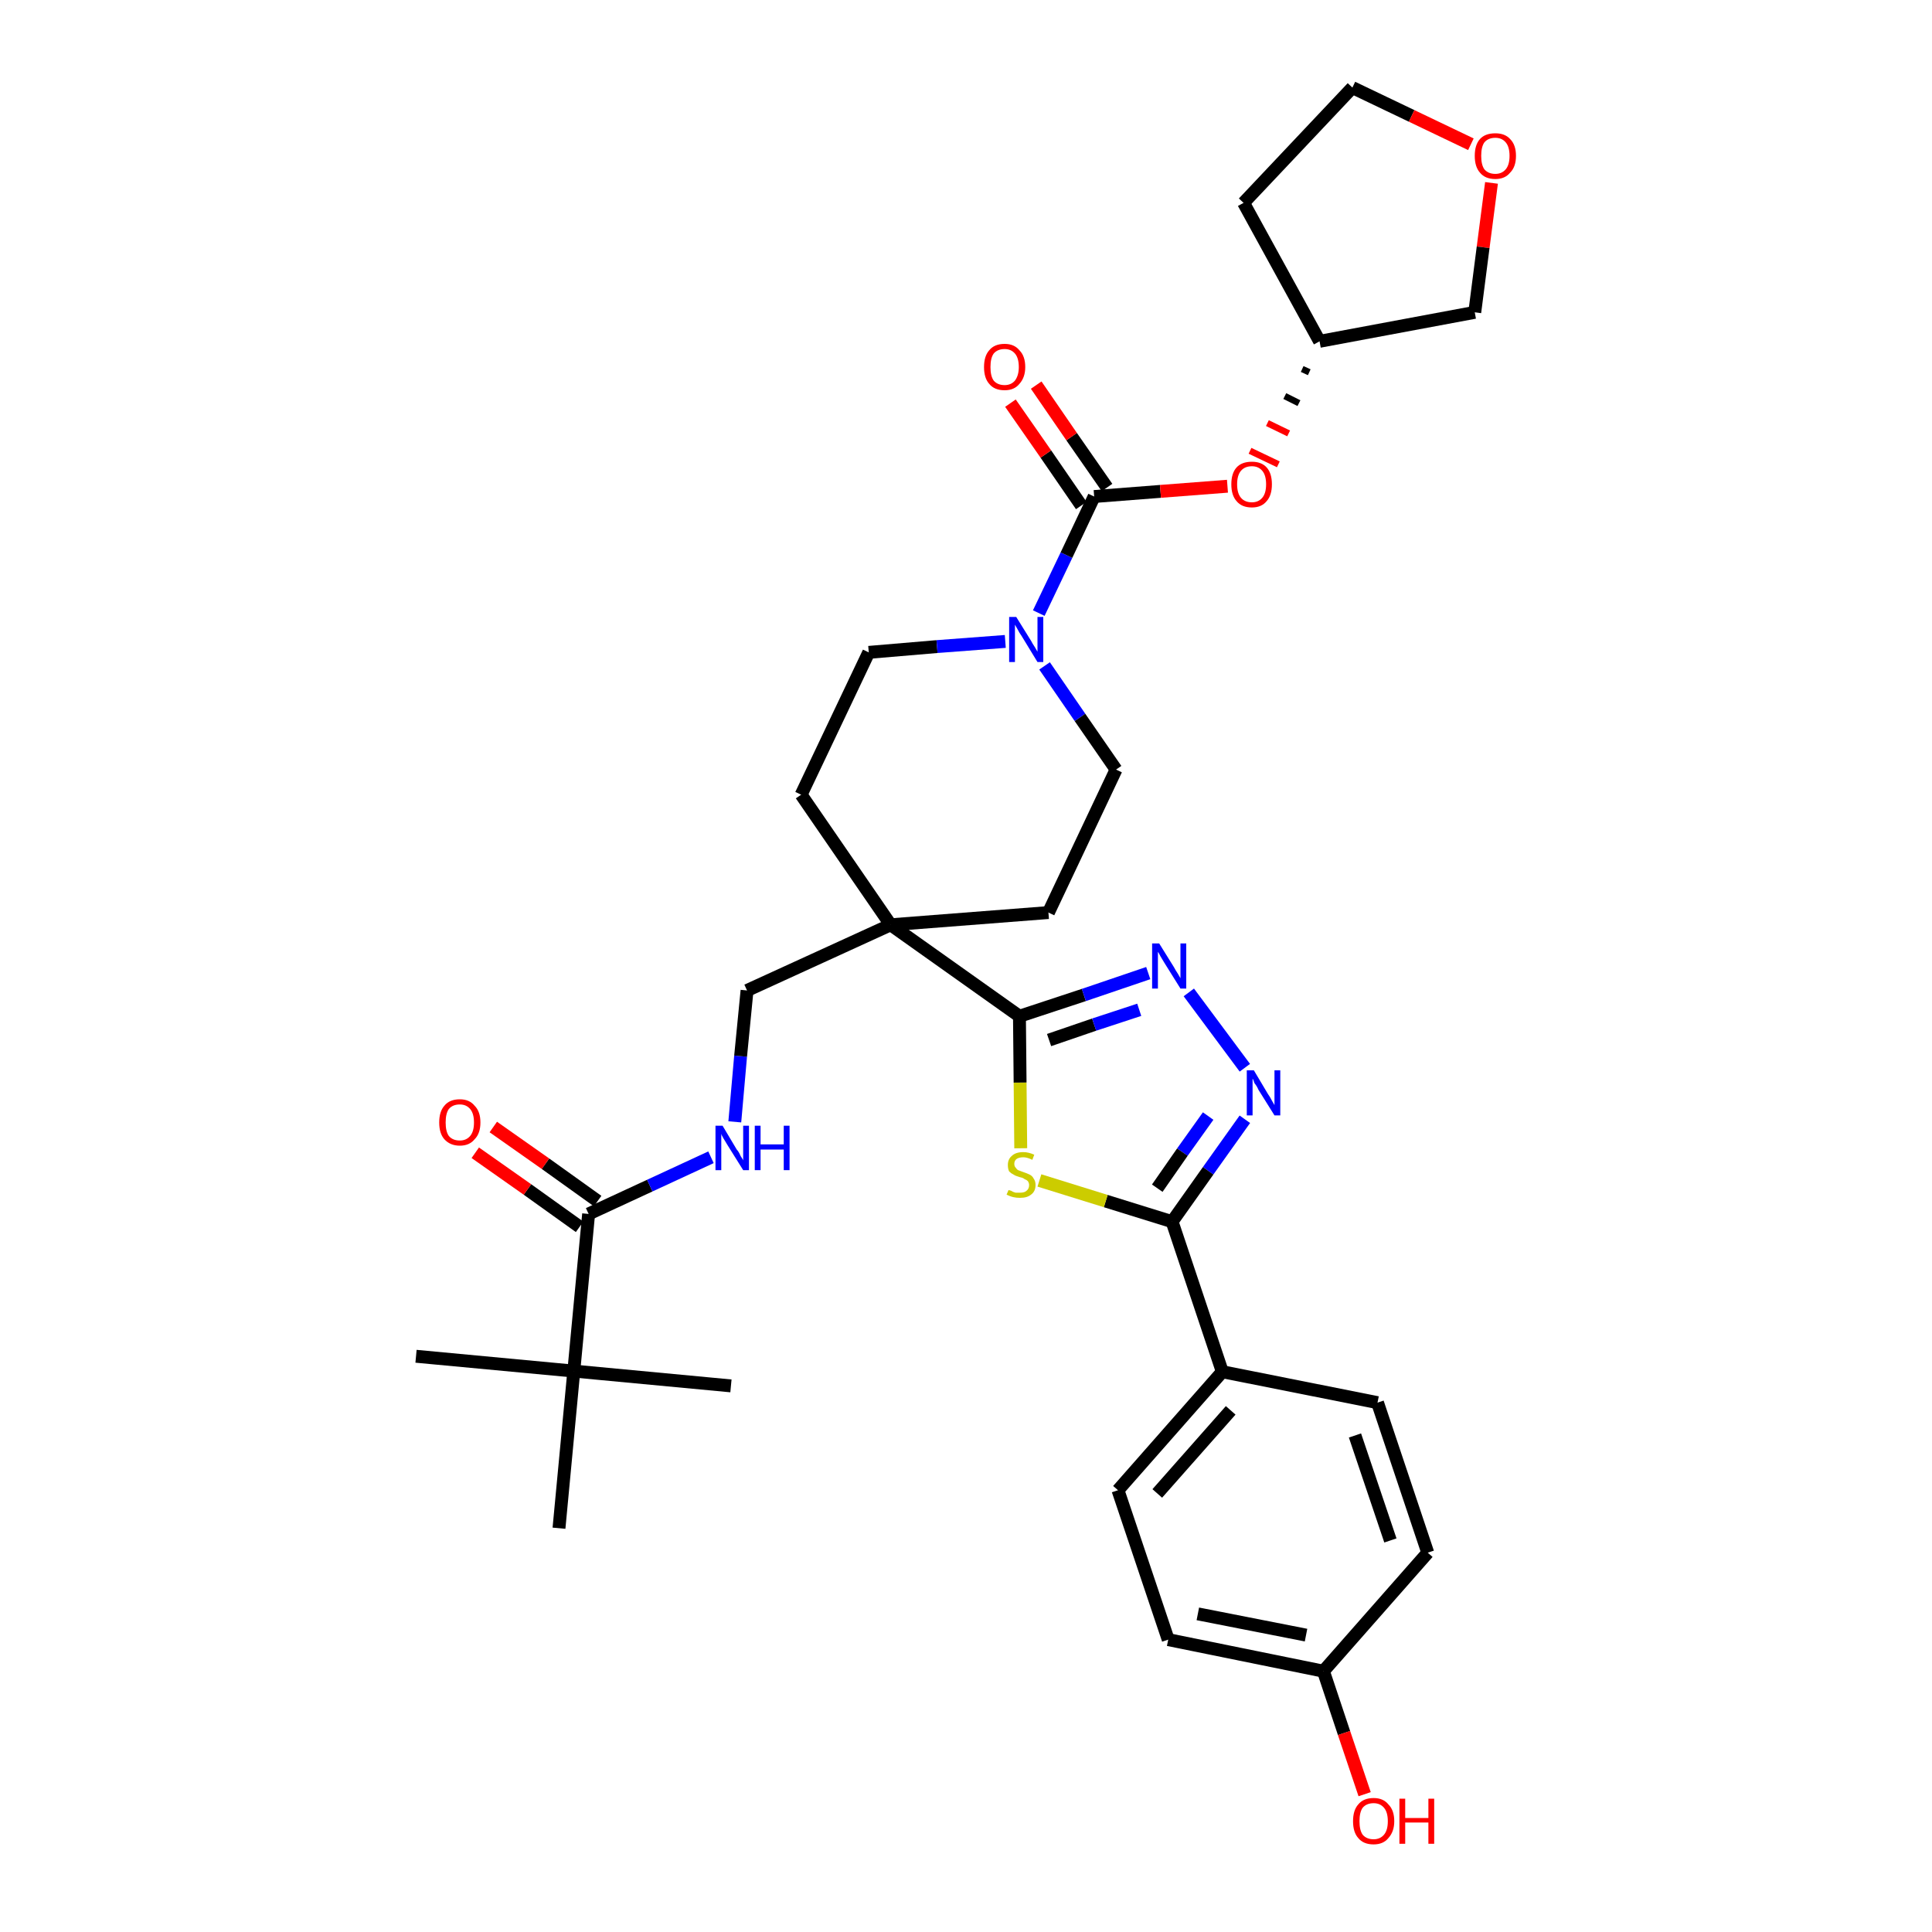 <?xml version='1.0' encoding='iso-8859-1'?>
<svg version='1.1' baseProfile='full'
              xmlns='http://www.w3.org/2000/svg'
                      xmlns:rdkit='http://www.rdkit.org/xml'
                      xmlns:xlink='http://www.w3.org/1999/xlink'
                  xml:space='preserve'
width='300px' height='300px' viewBox='0 0 300 300'>
<!-- END OF HEADER -->
<path class='bond-0 atom-0 atom-1' d='M 64.6,210.6 L 89.1,212.9' style='fill:none;fill-rule:evenodd;stroke:#000000;stroke-width:2.0px;stroke-linecap:butt;stroke-linejoin:miter;stroke-opacity:1' />
<path class='bond-1 atom-1 atom-2' d='M 89.1,212.9 L 113.5,215.2' style='fill:none;fill-rule:evenodd;stroke:#000000;stroke-width:2.0px;stroke-linecap:butt;stroke-linejoin:miter;stroke-opacity:1' />
<path class='bond-2 atom-1 atom-3' d='M 89.1,212.9 L 86.8,237.3' style='fill:none;fill-rule:evenodd;stroke:#000000;stroke-width:2.0px;stroke-linecap:butt;stroke-linejoin:miter;stroke-opacity:1' />
<path class='bond-3 atom-1 atom-4' d='M 89.1,212.9 L 91.4,188.5' style='fill:none;fill-rule:evenodd;stroke:#000000;stroke-width:2.0px;stroke-linecap:butt;stroke-linejoin:miter;stroke-opacity:1' />
<path class='bond-4 atom-4 atom-5' d='M 92.8,186.5 L 84.7,180.7' style='fill:none;fill-rule:evenodd;stroke:#000000;stroke-width:2.0px;stroke-linecap:butt;stroke-linejoin:miter;stroke-opacity:1' />
<path class='bond-4 atom-4 atom-5' d='M 84.7,180.7 L 76.6,175.0' style='fill:none;fill-rule:evenodd;stroke:#FF0000;stroke-width:2.0px;stroke-linecap:butt;stroke-linejoin:miter;stroke-opacity:1' />
<path class='bond-4 atom-4 atom-5' d='M 90.0,190.5 L 81.9,184.7' style='fill:none;fill-rule:evenodd;stroke:#000000;stroke-width:2.0px;stroke-linecap:butt;stroke-linejoin:miter;stroke-opacity:1' />
<path class='bond-4 atom-4 atom-5' d='M 81.9,184.7 L 73.8,179.0' style='fill:none;fill-rule:evenodd;stroke:#FF0000;stroke-width:2.0px;stroke-linecap:butt;stroke-linejoin:miter;stroke-opacity:1' />
<path class='bond-5 atom-4 atom-6' d='M 91.4,188.5 L 100.9,184.1' style='fill:none;fill-rule:evenodd;stroke:#000000;stroke-width:2.0px;stroke-linecap:butt;stroke-linejoin:miter;stroke-opacity:1' />
<path class='bond-5 atom-4 atom-6' d='M 100.9,184.1 L 110.4,179.7' style='fill:none;fill-rule:evenodd;stroke:#0000FF;stroke-width:2.0px;stroke-linecap:butt;stroke-linejoin:miter;stroke-opacity:1' />
<path class='bond-6 atom-6 atom-7' d='M 114.1,174.2 L 115.0,164.0' style='fill:none;fill-rule:evenodd;stroke:#0000FF;stroke-width:2.0px;stroke-linecap:butt;stroke-linejoin:miter;stroke-opacity:1' />
<path class='bond-6 atom-6 atom-7' d='M 115.0,164.0 L 116.0,153.8' style='fill:none;fill-rule:evenodd;stroke:#000000;stroke-width:2.0px;stroke-linecap:butt;stroke-linejoin:miter;stroke-opacity:1' />
<path class='bond-7 atom-7 atom-8' d='M 116.0,153.8 L 138.3,143.6' style='fill:none;fill-rule:evenodd;stroke:#000000;stroke-width:2.0px;stroke-linecap:butt;stroke-linejoin:miter;stroke-opacity:1' />
<path class='bond-8 atom-8 atom-9' d='M 138.3,143.6 L 158.3,157.8' style='fill:none;fill-rule:evenodd;stroke:#000000;stroke-width:2.0px;stroke-linecap:butt;stroke-linejoin:miter;stroke-opacity:1' />
<path class='bond-20 atom-8 atom-21' d='M 138.3,143.6 L 124.4,123.4' style='fill:none;fill-rule:evenodd;stroke:#000000;stroke-width:2.0px;stroke-linecap:butt;stroke-linejoin:miter;stroke-opacity:1' />
<path class='bond-33 atom-33 atom-8' d='M 162.8,141.7 L 138.3,143.6' style='fill:none;fill-rule:evenodd;stroke:#000000;stroke-width:2.0px;stroke-linecap:butt;stroke-linejoin:miter;stroke-opacity:1' />
<path class='bond-9 atom-9 atom-10' d='M 158.3,157.8 L 168.3,154.5' style='fill:none;fill-rule:evenodd;stroke:#000000;stroke-width:2.0px;stroke-linecap:butt;stroke-linejoin:miter;stroke-opacity:1' />
<path class='bond-9 atom-9 atom-10' d='M 168.3,154.5 L 178.3,151.1' style='fill:none;fill-rule:evenodd;stroke:#0000FF;stroke-width:2.0px;stroke-linecap:butt;stroke-linejoin:miter;stroke-opacity:1' />
<path class='bond-9 atom-9 atom-10' d='M 162.9,161.5 L 169.9,159.1' style='fill:none;fill-rule:evenodd;stroke:#000000;stroke-width:2.0px;stroke-linecap:butt;stroke-linejoin:miter;stroke-opacity:1' />
<path class='bond-9 atom-9 atom-10' d='M 169.9,159.1 L 176.9,156.8' style='fill:none;fill-rule:evenodd;stroke:#0000FF;stroke-width:2.0px;stroke-linecap:butt;stroke-linejoin:miter;stroke-opacity:1' />
<path class='bond-34 atom-20 atom-9' d='M 158.5,178.3 L 158.4,168.1' style='fill:none;fill-rule:evenodd;stroke:#CCCC00;stroke-width:2.0px;stroke-linecap:butt;stroke-linejoin:miter;stroke-opacity:1' />
<path class='bond-34 atom-20 atom-9' d='M 158.4,168.1 L 158.3,157.8' style='fill:none;fill-rule:evenodd;stroke:#000000;stroke-width:2.0px;stroke-linecap:butt;stroke-linejoin:miter;stroke-opacity:1' />
<path class='bond-10 atom-10 atom-11' d='M 184.6,154.1 L 193.3,165.8' style='fill:none;fill-rule:evenodd;stroke:#0000FF;stroke-width:2.0px;stroke-linecap:butt;stroke-linejoin:miter;stroke-opacity:1' />
<path class='bond-11 atom-11 atom-12' d='M 193.3,173.8 L 187.6,181.8' style='fill:none;fill-rule:evenodd;stroke:#0000FF;stroke-width:2.0px;stroke-linecap:butt;stroke-linejoin:miter;stroke-opacity:1' />
<path class='bond-11 atom-11 atom-12' d='M 187.6,181.8 L 182.0,189.7' style='fill:none;fill-rule:evenodd;stroke:#000000;stroke-width:2.0px;stroke-linecap:butt;stroke-linejoin:miter;stroke-opacity:1' />
<path class='bond-11 atom-11 atom-12' d='M 187.6,173.3 L 183.6,178.9' style='fill:none;fill-rule:evenodd;stroke:#0000FF;stroke-width:2.0px;stroke-linecap:butt;stroke-linejoin:miter;stroke-opacity:1' />
<path class='bond-11 atom-11 atom-12' d='M 183.6,178.9 L 179.7,184.5' style='fill:none;fill-rule:evenodd;stroke:#000000;stroke-width:2.0px;stroke-linecap:butt;stroke-linejoin:miter;stroke-opacity:1' />
<path class='bond-12 atom-12 atom-13' d='M 182.0,189.7 L 189.8,213.0' style='fill:none;fill-rule:evenodd;stroke:#000000;stroke-width:2.0px;stroke-linecap:butt;stroke-linejoin:miter;stroke-opacity:1' />
<path class='bond-19 atom-12 atom-20' d='M 182.0,189.7 L 171.7,186.5' style='fill:none;fill-rule:evenodd;stroke:#000000;stroke-width:2.0px;stroke-linecap:butt;stroke-linejoin:miter;stroke-opacity:1' />
<path class='bond-19 atom-12 atom-20' d='M 171.7,186.5 L 161.4,183.3' style='fill:none;fill-rule:evenodd;stroke:#CCCC00;stroke-width:2.0px;stroke-linecap:butt;stroke-linejoin:miter;stroke-opacity:1' />
<path class='bond-13 atom-13 atom-14' d='M 189.8,213.0 L 173.6,231.4' style='fill:none;fill-rule:evenodd;stroke:#000000;stroke-width:2.0px;stroke-linecap:butt;stroke-linejoin:miter;stroke-opacity:1' />
<path class='bond-13 atom-13 atom-14' d='M 191.1,219.0 L 179.7,231.9' style='fill:none;fill-rule:evenodd;stroke:#000000;stroke-width:2.0px;stroke-linecap:butt;stroke-linejoin:miter;stroke-opacity:1' />
<path class='bond-36 atom-19 atom-13' d='M 213.9,217.8 L 189.8,213.0' style='fill:none;fill-rule:evenodd;stroke:#000000;stroke-width:2.0px;stroke-linecap:butt;stroke-linejoin:miter;stroke-opacity:1' />
<path class='bond-14 atom-14 atom-15' d='M 173.6,231.4 L 181.4,254.6' style='fill:none;fill-rule:evenodd;stroke:#000000;stroke-width:2.0px;stroke-linecap:butt;stroke-linejoin:miter;stroke-opacity:1' />
<path class='bond-15 atom-15 atom-16' d='M 181.4,254.6 L 205.5,259.5' style='fill:none;fill-rule:evenodd;stroke:#000000;stroke-width:2.0px;stroke-linecap:butt;stroke-linejoin:miter;stroke-opacity:1' />
<path class='bond-15 atom-15 atom-16' d='M 186.0,250.6 L 202.8,253.9' style='fill:none;fill-rule:evenodd;stroke:#000000;stroke-width:2.0px;stroke-linecap:butt;stroke-linejoin:miter;stroke-opacity:1' />
<path class='bond-16 atom-16 atom-17' d='M 205.5,259.5 L 208.7,269.1' style='fill:none;fill-rule:evenodd;stroke:#000000;stroke-width:2.0px;stroke-linecap:butt;stroke-linejoin:miter;stroke-opacity:1' />
<path class='bond-16 atom-16 atom-17' d='M 208.7,269.1 L 211.9,278.6' style='fill:none;fill-rule:evenodd;stroke:#FF0000;stroke-width:2.0px;stroke-linecap:butt;stroke-linejoin:miter;stroke-opacity:1' />
<path class='bond-17 atom-16 atom-18' d='M 205.5,259.5 L 221.7,241.1' style='fill:none;fill-rule:evenodd;stroke:#000000;stroke-width:2.0px;stroke-linecap:butt;stroke-linejoin:miter;stroke-opacity:1' />
<path class='bond-18 atom-18 atom-19' d='M 221.7,241.1 L 213.9,217.8' style='fill:none;fill-rule:evenodd;stroke:#000000;stroke-width:2.0px;stroke-linecap:butt;stroke-linejoin:miter;stroke-opacity:1' />
<path class='bond-18 atom-18 atom-19' d='M 215.9,239.2 L 210.4,222.9' style='fill:none;fill-rule:evenodd;stroke:#000000;stroke-width:2.0px;stroke-linecap:butt;stroke-linejoin:miter;stroke-opacity:1' />
<path class='bond-21 atom-21 atom-22' d='M 124.4,123.4 L 134.9,101.3' style='fill:none;fill-rule:evenodd;stroke:#000000;stroke-width:2.0px;stroke-linecap:butt;stroke-linejoin:miter;stroke-opacity:1' />
<path class='bond-22 atom-22 atom-23' d='M 134.9,101.3 L 145.5,100.4' style='fill:none;fill-rule:evenodd;stroke:#000000;stroke-width:2.0px;stroke-linecap:butt;stroke-linejoin:miter;stroke-opacity:1' />
<path class='bond-22 atom-22 atom-23' d='M 145.5,100.4 L 156.1,99.6' style='fill:none;fill-rule:evenodd;stroke:#0000FF;stroke-width:2.0px;stroke-linecap:butt;stroke-linejoin:miter;stroke-opacity:1' />
<path class='bond-23 atom-23 atom-24' d='M 161.3,95.2 L 165.6,86.2' style='fill:none;fill-rule:evenodd;stroke:#0000FF;stroke-width:2.0px;stroke-linecap:butt;stroke-linejoin:miter;stroke-opacity:1' />
<path class='bond-23 atom-23 atom-24' d='M 165.6,86.2 L 169.9,77.1' style='fill:none;fill-rule:evenodd;stroke:#000000;stroke-width:2.0px;stroke-linecap:butt;stroke-linejoin:miter;stroke-opacity:1' />
<path class='bond-31 atom-23 atom-32' d='M 162.2,103.4 L 167.7,111.4' style='fill:none;fill-rule:evenodd;stroke:#0000FF;stroke-width:2.0px;stroke-linecap:butt;stroke-linejoin:miter;stroke-opacity:1' />
<path class='bond-31 atom-23 atom-32' d='M 167.7,111.4 L 173.3,119.5' style='fill:none;fill-rule:evenodd;stroke:#000000;stroke-width:2.0px;stroke-linecap:butt;stroke-linejoin:miter;stroke-opacity:1' />
<path class='bond-24 atom-24 atom-25' d='M 171.9,75.7 L 166.4,67.8' style='fill:none;fill-rule:evenodd;stroke:#000000;stroke-width:2.0px;stroke-linecap:butt;stroke-linejoin:miter;stroke-opacity:1' />
<path class='bond-24 atom-24 atom-25' d='M 166.4,67.8 L 160.9,59.8' style='fill:none;fill-rule:evenodd;stroke:#FF0000;stroke-width:2.0px;stroke-linecap:butt;stroke-linejoin:miter;stroke-opacity:1' />
<path class='bond-24 atom-24 atom-25' d='M 167.9,78.5 L 162.4,70.5' style='fill:none;fill-rule:evenodd;stroke:#000000;stroke-width:2.0px;stroke-linecap:butt;stroke-linejoin:miter;stroke-opacity:1' />
<path class='bond-24 atom-24 atom-25' d='M 162.4,70.5 L 156.9,62.6' style='fill:none;fill-rule:evenodd;stroke:#FF0000;stroke-width:2.0px;stroke-linecap:butt;stroke-linejoin:miter;stroke-opacity:1' />
<path class='bond-25 atom-24 atom-26' d='M 169.9,77.1 L 180.2,76.3' style='fill:none;fill-rule:evenodd;stroke:#000000;stroke-width:2.0px;stroke-linecap:butt;stroke-linejoin:miter;stroke-opacity:1' />
<path class='bond-25 atom-24 atom-26' d='M 180.2,76.3 L 190.6,75.5' style='fill:none;fill-rule:evenodd;stroke:#FF0000;stroke-width:2.0px;stroke-linecap:butt;stroke-linejoin:miter;stroke-opacity:1' />
<path class='bond-26 atom-27 atom-26' d='M 202.2,57.3 L 203.3,57.8' style='fill:none;fill-rule:evenodd;stroke:#000000;stroke-width:1.0px;stroke-linecap:butt;stroke-linejoin:miter;stroke-opacity:1' />
<path class='bond-26 atom-27 atom-26' d='M 199.5,61.5 L 201.7,62.6' style='fill:none;fill-rule:evenodd;stroke:#000000;stroke-width:1.0px;stroke-linecap:butt;stroke-linejoin:miter;stroke-opacity:1' />
<path class='bond-26 atom-27 atom-26' d='M 196.8,65.7 L 200.1,67.3' style='fill:none;fill-rule:evenodd;stroke:#FF0000;stroke-width:1.0px;stroke-linecap:butt;stroke-linejoin:miter;stroke-opacity:1' />
<path class='bond-26 atom-27 atom-26' d='M 194.1,70.0 L 198.5,72.1' style='fill:none;fill-rule:evenodd;stroke:#FF0000;stroke-width:1.0px;stroke-linecap:butt;stroke-linejoin:miter;stroke-opacity:1' />
<path class='bond-27 atom-27 atom-28' d='M 204.9,53.0 L 193.1,31.5' style='fill:none;fill-rule:evenodd;stroke:#000000;stroke-width:2.0px;stroke-linecap:butt;stroke-linejoin:miter;stroke-opacity:1' />
<path class='bond-35 atom-31 atom-27' d='M 229.0,48.5 L 204.9,53.0' style='fill:none;fill-rule:evenodd;stroke:#000000;stroke-width:2.0px;stroke-linecap:butt;stroke-linejoin:miter;stroke-opacity:1' />
<path class='bond-28 atom-28 atom-29' d='M 193.1,31.5 L 210.0,13.6' style='fill:none;fill-rule:evenodd;stroke:#000000;stroke-width:2.0px;stroke-linecap:butt;stroke-linejoin:miter;stroke-opacity:1' />
<path class='bond-29 atom-29 atom-30' d='M 210.0,13.6 L 219.2,18.0' style='fill:none;fill-rule:evenodd;stroke:#000000;stroke-width:2.0px;stroke-linecap:butt;stroke-linejoin:miter;stroke-opacity:1' />
<path class='bond-29 atom-29 atom-30' d='M 219.2,18.0 L 228.4,22.4' style='fill:none;fill-rule:evenodd;stroke:#FF0000;stroke-width:2.0px;stroke-linecap:butt;stroke-linejoin:miter;stroke-opacity:1' />
<path class='bond-30 atom-30 atom-31' d='M 231.6,28.4 L 230.3,38.4' style='fill:none;fill-rule:evenodd;stroke:#FF0000;stroke-width:2.0px;stroke-linecap:butt;stroke-linejoin:miter;stroke-opacity:1' />
<path class='bond-30 atom-30 atom-31' d='M 230.3,38.4 L 229.0,48.5' style='fill:none;fill-rule:evenodd;stroke:#000000;stroke-width:2.0px;stroke-linecap:butt;stroke-linejoin:miter;stroke-opacity:1' />
<path class='bond-32 atom-32 atom-33' d='M 173.3,119.5 L 162.8,141.7' style='fill:none;fill-rule:evenodd;stroke:#000000;stroke-width:2.0px;stroke-linecap:butt;stroke-linejoin:miter;stroke-opacity:1' />
<path  class='atom-5' d='M 68.2 174.3
Q 68.2 172.6, 69.0 171.7
Q 69.8 170.7, 71.4 170.7
Q 72.9 170.7, 73.7 171.7
Q 74.6 172.6, 74.6 174.3
Q 74.6 176.0, 73.7 176.9
Q 72.9 177.9, 71.4 177.9
Q 69.9 177.9, 69.0 176.9
Q 68.2 176.0, 68.2 174.3
M 71.4 177.1
Q 72.4 177.1, 73.0 176.4
Q 73.6 175.7, 73.6 174.3
Q 73.6 172.9, 73.0 172.2
Q 72.4 171.5, 71.4 171.5
Q 70.3 171.5, 69.7 172.2
Q 69.2 172.9, 69.2 174.3
Q 69.2 175.7, 69.7 176.4
Q 70.3 177.1, 71.4 177.1
' fill='#FF0000'/>
<path  class='atom-6' d='M 112.2 174.8
L 114.4 178.5
Q 114.7 178.8, 115.0 179.5
Q 115.4 180.1, 115.4 180.2
L 115.4 174.8
L 116.3 174.8
L 116.3 181.7
L 115.4 181.7
L 112.9 177.7
Q 112.6 177.2, 112.3 176.7
Q 112.0 176.2, 112.0 176.0
L 112.0 181.7
L 111.1 181.7
L 111.1 174.8
L 112.2 174.8
' fill='#0000FF'/>
<path  class='atom-6' d='M 117.2 174.8
L 118.1 174.8
L 118.1 177.7
L 121.7 177.7
L 121.7 174.8
L 122.6 174.8
L 122.6 181.7
L 121.7 181.7
L 121.7 178.5
L 118.1 178.5
L 118.1 181.7
L 117.2 181.7
L 117.2 174.8
' fill='#0000FF'/>
<path  class='atom-10' d='M 180.0 146.5
L 182.3 150.2
Q 182.5 150.6, 182.9 151.2
Q 183.3 151.9, 183.3 151.9
L 183.3 146.5
L 184.2 146.5
L 184.2 153.5
L 183.3 153.5
L 180.8 149.5
Q 180.5 149.0, 180.2 148.5
Q 179.9 147.9, 179.8 147.8
L 179.8 153.5
L 178.9 153.5
L 178.9 146.5
L 180.0 146.5
' fill='#0000FF'/>
<path  class='atom-11' d='M 194.7 166.2
L 196.9 169.9
Q 197.2 170.3, 197.5 170.9
Q 197.9 171.6, 197.9 171.6
L 197.9 166.2
L 198.8 166.2
L 198.8 173.2
L 197.9 173.2
L 195.4 169.2
Q 195.2 168.7, 194.8 168.2
Q 194.6 167.6, 194.5 167.5
L 194.5 173.2
L 193.6 173.2
L 193.6 166.2
L 194.7 166.2
' fill='#0000FF'/>
<path  class='atom-17' d='M 210.1 282.8
Q 210.1 281.1, 210.9 280.2
Q 211.7 279.2, 213.3 279.2
Q 214.8 279.2, 215.6 280.2
Q 216.5 281.1, 216.5 282.8
Q 216.5 284.4, 215.6 285.4
Q 214.8 286.4, 213.3 286.4
Q 211.7 286.4, 210.9 285.4
Q 210.1 284.5, 210.1 282.8
M 213.3 285.6
Q 214.3 285.6, 214.9 284.9
Q 215.5 284.2, 215.5 282.8
Q 215.5 281.4, 214.9 280.7
Q 214.3 280.0, 213.3 280.0
Q 212.2 280.0, 211.6 280.7
Q 211.1 281.4, 211.1 282.8
Q 211.1 284.2, 211.6 284.9
Q 212.2 285.6, 213.3 285.6
' fill='#FF0000'/>
<path  class='atom-17' d='M 217.3 279.3
L 218.2 279.3
L 218.2 282.3
L 221.8 282.3
L 221.8 279.3
L 222.7 279.3
L 222.7 286.3
L 221.8 286.3
L 221.8 283.0
L 218.2 283.0
L 218.2 286.3
L 217.3 286.3
L 217.3 279.3
' fill='#FF0000'/>
<path  class='atom-20' d='M 156.6 184.8
Q 156.7 184.8, 157.0 184.9
Q 157.3 185.1, 157.7 185.2
Q 158.0 185.2, 158.4 185.2
Q 159.1 185.2, 159.4 184.9
Q 159.8 184.6, 159.8 184.0
Q 159.8 183.7, 159.6 183.4
Q 159.4 183.2, 159.1 183.1
Q 158.9 182.9, 158.4 182.8
Q 157.7 182.6, 157.4 182.4
Q 157.0 182.2, 156.7 181.9
Q 156.5 181.5, 156.5 180.9
Q 156.5 180.0, 157.1 179.5
Q 157.7 178.9, 158.9 178.9
Q 159.7 178.9, 160.6 179.3
L 160.3 180.1
Q 159.5 179.7, 158.9 179.7
Q 158.2 179.7, 157.8 180.0
Q 157.5 180.3, 157.5 180.7
Q 157.5 181.1, 157.7 181.3
Q 157.9 181.6, 158.1 181.7
Q 158.4 181.8, 158.9 182.0
Q 159.5 182.2, 159.9 182.4
Q 160.3 182.6, 160.5 183.0
Q 160.8 183.4, 160.8 184.0
Q 160.8 185.0, 160.1 185.5
Q 159.5 186.0, 158.4 186.0
Q 157.8 186.0, 157.4 185.9
Q 156.9 185.8, 156.3 185.5
L 156.6 184.8
' fill='#CCCC00'/>
<path  class='atom-23' d='M 157.8 95.8
L 160.1 99.5
Q 160.3 99.9, 160.7 100.5
Q 161.1 101.2, 161.1 101.2
L 161.1 95.8
L 162.0 95.8
L 162.0 102.8
L 161.1 102.8
L 158.6 98.7
Q 158.3 98.3, 158.0 97.7
Q 157.7 97.2, 157.6 97.0
L 157.6 102.8
L 156.7 102.8
L 156.7 95.8
L 157.8 95.8
' fill='#0000FF'/>
<path  class='atom-25' d='M 152.8 57.0
Q 152.8 55.3, 153.6 54.4
Q 154.4 53.4, 156.0 53.4
Q 157.5 53.4, 158.3 54.4
Q 159.2 55.3, 159.2 57.0
Q 159.2 58.6, 158.3 59.6
Q 157.5 60.6, 156.0 60.6
Q 154.4 60.6, 153.6 59.6
Q 152.8 58.7, 152.8 57.0
M 156.0 59.8
Q 157.0 59.8, 157.6 59.1
Q 158.2 58.3, 158.2 57.0
Q 158.2 55.6, 157.6 54.9
Q 157.0 54.2, 156.0 54.2
Q 154.9 54.2, 154.3 54.9
Q 153.8 55.6, 153.8 57.0
Q 153.8 58.4, 154.3 59.1
Q 154.9 59.8, 156.0 59.8
' fill='#FF0000'/>
<path  class='atom-26' d='M 191.2 75.2
Q 191.2 73.5, 192.0 72.6
Q 192.8 71.7, 194.4 71.7
Q 195.9 71.7, 196.7 72.6
Q 197.5 73.5, 197.5 75.2
Q 197.5 76.9, 196.7 77.8
Q 195.9 78.8, 194.4 78.8
Q 192.8 78.8, 192.0 77.8
Q 191.2 76.9, 191.2 75.2
M 194.4 78.0
Q 195.4 78.0, 196.0 77.3
Q 196.6 76.6, 196.6 75.2
Q 196.6 73.8, 196.0 73.1
Q 195.4 72.4, 194.4 72.4
Q 193.3 72.4, 192.7 73.1
Q 192.1 73.8, 192.1 75.2
Q 192.1 76.6, 192.7 77.3
Q 193.3 78.0, 194.4 78.0
' fill='#FF0000'/>
<path  class='atom-30' d='M 229.0 24.2
Q 229.0 22.5, 229.8 21.6
Q 230.6 20.7, 232.2 20.7
Q 233.7 20.7, 234.5 21.6
Q 235.4 22.5, 235.4 24.2
Q 235.4 25.9, 234.5 26.8
Q 233.7 27.8, 232.2 27.8
Q 230.6 27.8, 229.8 26.8
Q 229.0 25.9, 229.0 24.2
M 232.2 27.0
Q 233.2 27.0, 233.8 26.3
Q 234.4 25.6, 234.4 24.2
Q 234.4 22.8, 233.8 22.1
Q 233.2 21.4, 232.2 21.4
Q 231.1 21.4, 230.5 22.1
Q 230.0 22.8, 230.0 24.2
Q 230.0 25.6, 230.5 26.3
Q 231.1 27.0, 232.2 27.0
' fill='#FF0000'/>
</svg>
